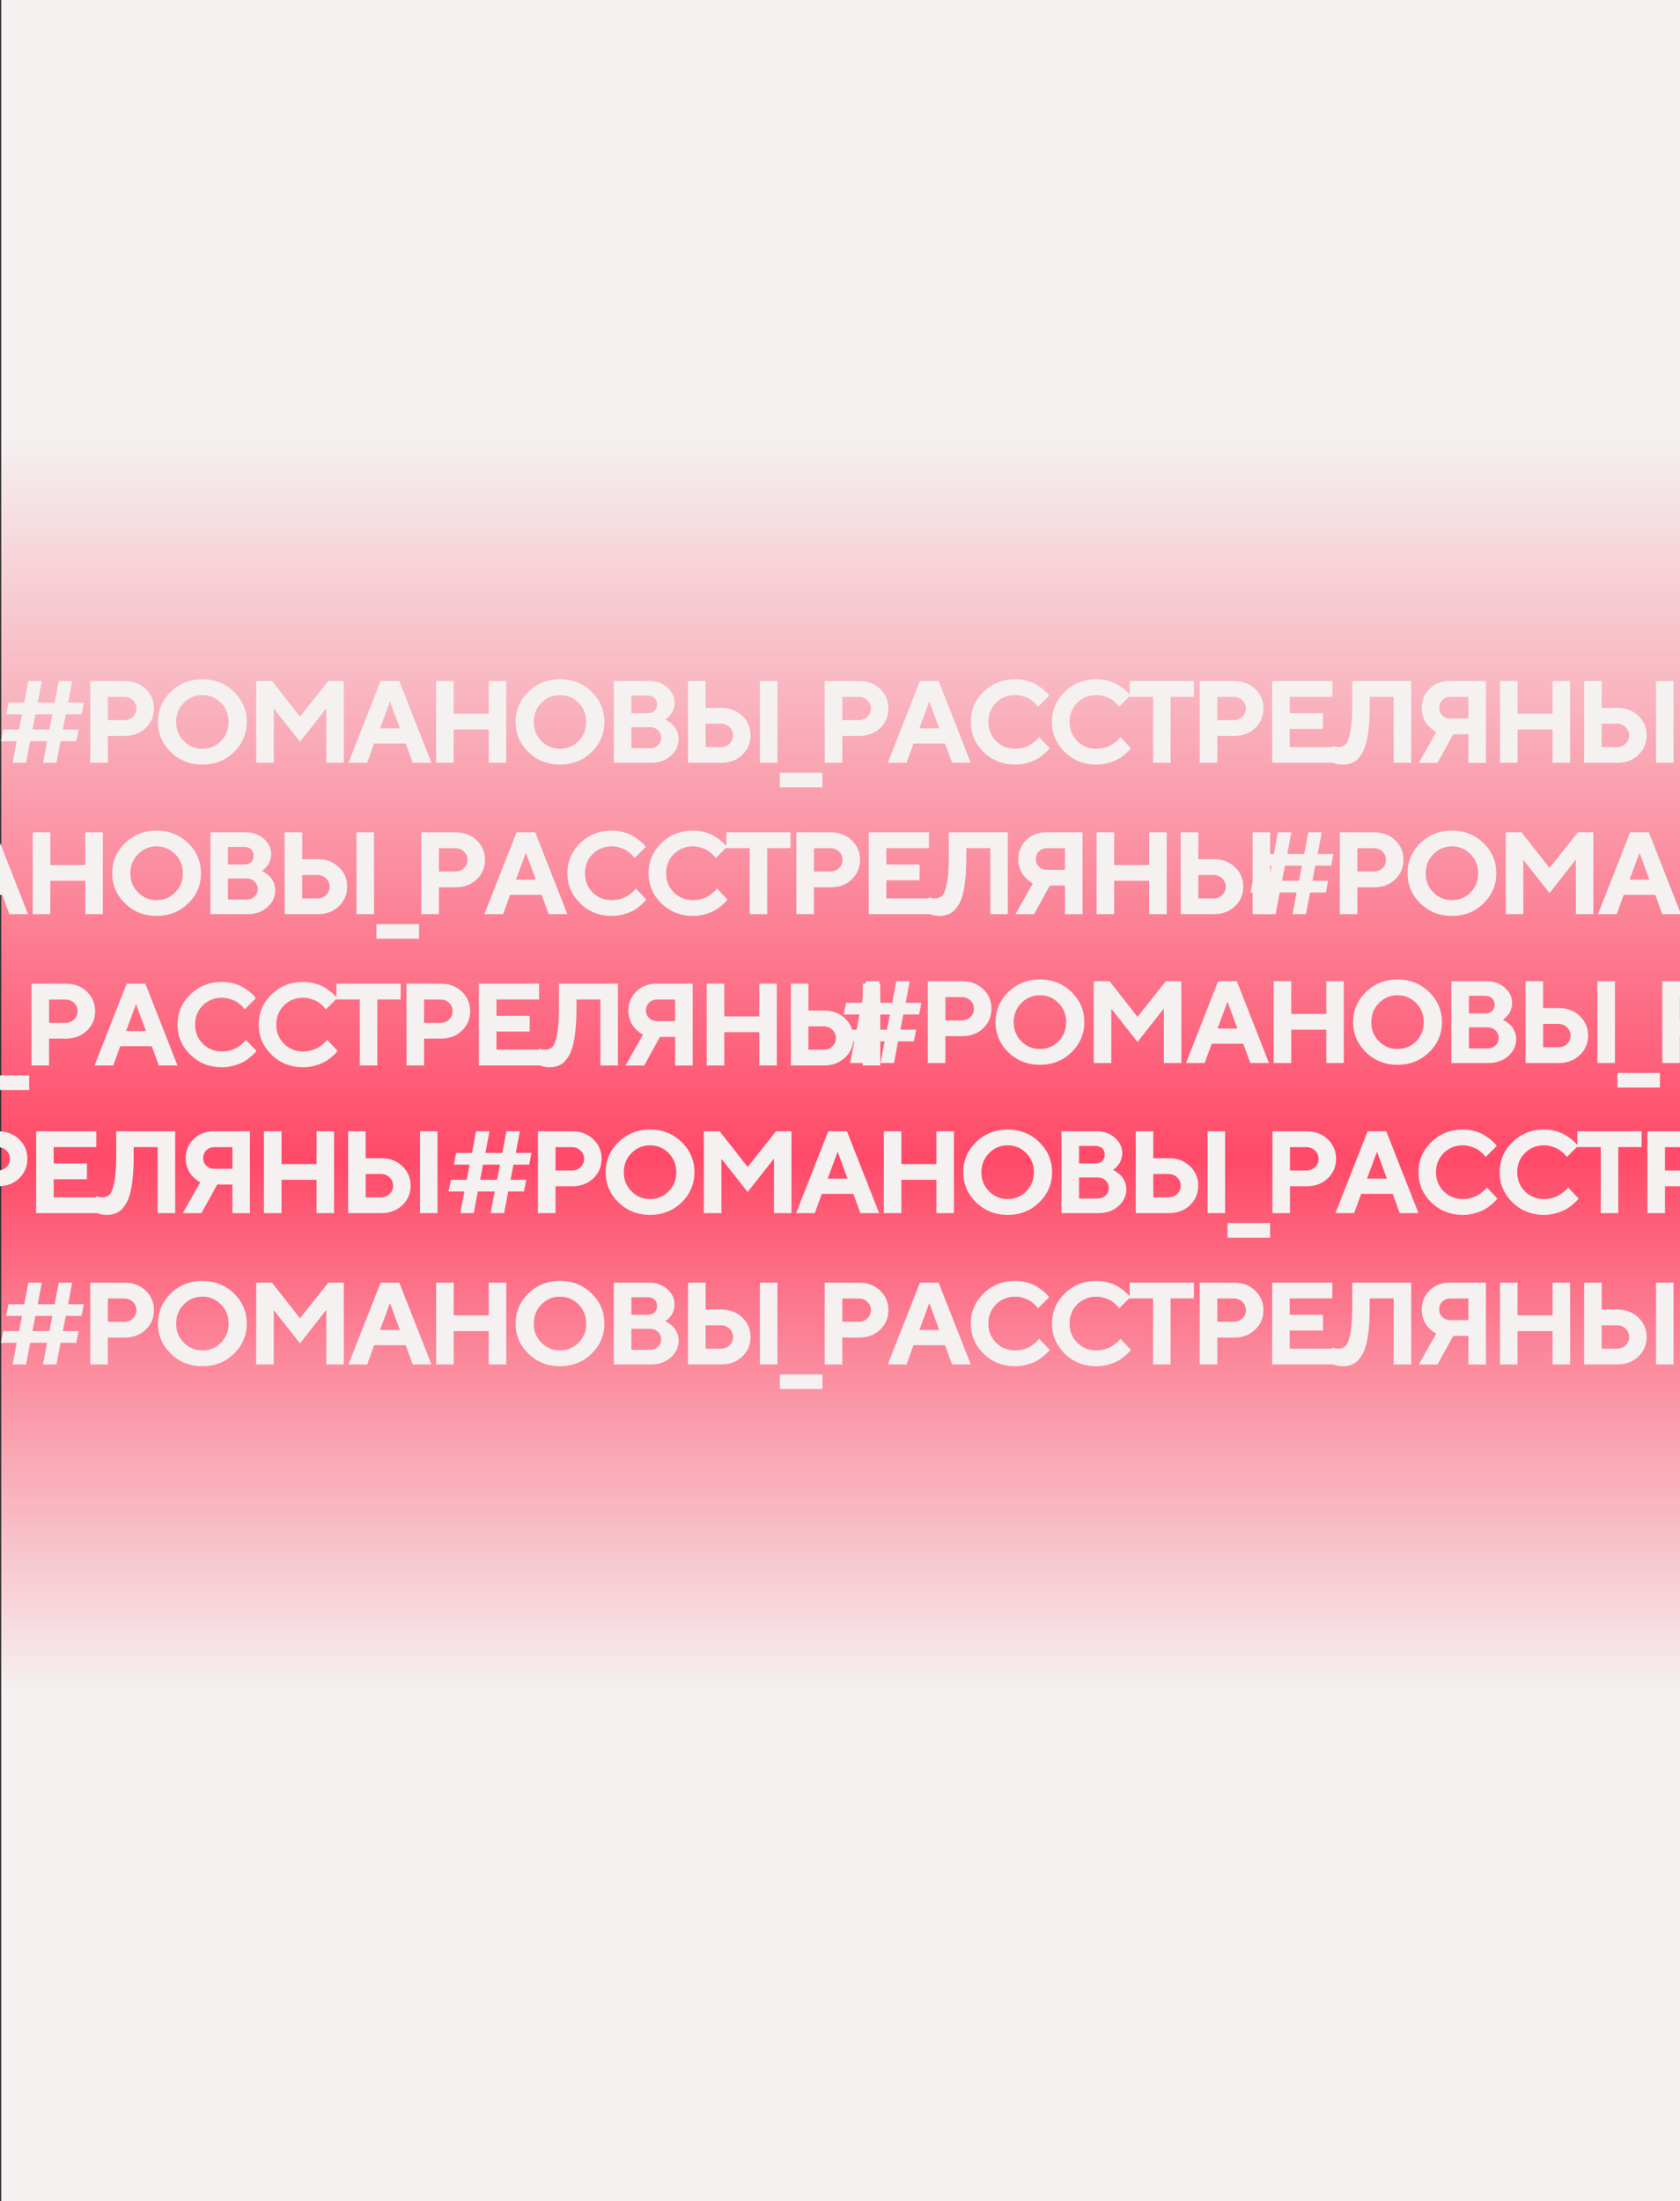 <svg width="1366" height="1789" viewBox="0 0 1366 1789" version="1.1" xmlns="http://www.w3.org/2000/svg" xmlns:xlink="http://www.w3.org/1999/xlink">
<rect x="0" y="0" width="1366" height="1789" fill="#333333" stroke="none"/>
<title>&#208;&#162;&#209;&#141;&#208;&#179;&#208;&#184; &#208;&#189;&#208;&#176; &#208;&#179;&#209;&#128;&#208;&#176;&#208;&#180;&#208;&#184;&#208;&#181;&#208;&#189;&#209;&#130;&#208;&#181;</title>
<desc>Created using Figma</desc>
<g id="Canvas" transform="translate(-35109 -8076)">
<g id="&#208;&#162;&#209;&#141;&#208;&#179;&#208;&#184; &#208;&#189;&#208;&#176; &#208;&#179;&#209;&#128;&#208;&#176;&#208;&#180;&#208;&#184;&#208;&#181;&#208;&#189;&#209;&#130;&#208;&#181;">
<g id="&#208;&#147;&#209;&#128;&#208;&#176;&#208;&#180;&#208;&#184;&#208;&#181;&#208;&#189;&#209;&#130;">
<use xlink:href="#path0_fill" transform="translate(35110 8076)" fill="url(#paint0_linear)" style="mix-blend-mode:multiply"/>
</g>
<g id="&#209;&#133;&#209;&#141;&#209;&#136;&#209;&#130;&#208;&#181;&#208;&#179;&#208;&#184;">
<g id="#&#208;&#160;&#208;&#158;&#208;&#156;&#208;&#144;&#208;&#157;&#208;&#158;&#208;&#146;&#208;&#171;_&#208;&#160;&#208;&#144;&#208;&#161;&#208;&#161;&#208;&#162;&#208;&#160;&#208;&#149;&#208;&#155;&#208;&#175;&#208;&#157;&#208;&#171;">
<use xlink:href="#path1_fill" transform="translate(35107 8605)" fill="#F5F1F1"/>
</g>
<g id="#&#208;&#160;&#208;&#158;&#208;&#156;&#208;&#144;&#208;&#157;&#208;&#158;&#208;&#146;&#208;&#171;_&#208;&#160;&#208;&#144;&#208;&#161;&#208;&#161;&#208;&#162;&#208;&#160;&#208;&#149;&#208;&#155;&#208;&#175;&#208;&#157;&#208;&#171;">
<use xlink:href="#path1_fill" transform="translate(34779 8728)" fill="#F5F1F1"/>
</g>
<g id="#&#208;&#160;&#208;&#158;&#208;&#156;&#208;&#144;&#208;&#157;&#208;&#158;&#208;&#146;&#208;&#171;_&#208;&#160;&#208;&#144;&#208;&#161;&#208;&#161;&#208;&#162;&#208;&#160;&#208;&#149;&#208;&#155;&#208;&#175;&#208;&#157;&#208;&#171;">
<use xlink:href="#path1_fill" transform="translate(34462 8851)" fill="#F5F1F1"/>
</g>
<g id="#&#208;&#160;&#208;&#158;&#208;&#156;&#208;&#144;&#208;&#157;&#208;&#158;&#208;&#146;&#208;&#171;_&#208;&#160;&#208;&#144;&#208;&#161;&#208;&#161;&#208;&#162;&#208;&#160;&#208;&#149;&#208;&#155;&#208;&#175;&#208;&#157;&#208;&#171;">
<use xlink:href="#path1_fill" transform="translate(34102 8971)" fill="#F5F1F1"/>
</g>
<g id="#&#208;&#160;&#208;&#158;&#208;&#156;&#208;&#144;&#208;&#157;&#208;&#158;&#208;&#146;&#208;&#171;_&#208;&#160;&#208;&#144;&#208;&#161;&#208;&#161;&#208;&#162;&#208;&#160;&#208;&#149;&#208;&#155;&#208;&#175;&#208;&#157;&#208;&#171;">
<use xlink:href="#path1_fill" transform="translate(35107 9094)" fill="#F5F1F1"/>
</g>
<g id="#&#208;&#160;&#208;&#158;&#208;&#156;&#208;&#144;&#208;&#157;&#208;&#158;&#208;&#146;&#208;&#171;_&#208;&#160;&#208;&#144;&#208;&#161;&#208;&#161;&#208;&#162;&#208;&#160;&#208;&#149;&#208;&#155;&#208;&#175;&#208;&#157;&#208;&#171;">
<use xlink:href="#path1_fill" transform="translate(35471 8971)" fill="#F5F1F1"/>
</g>
<g id="#&#208;&#160;&#208;&#158;&#208;&#156;&#208;&#144;&#208;&#157;&#208;&#158;&#208;&#146;&#208;&#171;_&#208;&#160;&#208;&#144;&#208;&#161;&#208;&#161;&#208;&#162;&#208;&#160;&#208;&#149;&#208;&#155;&#208;&#175;&#208;&#157;&#208;&#171;">
<use xlink:href="#path1_fill" transform="translate(35788 8849)" fill="#F5F1F1"/>
</g>
<g id="#&#208;&#160;&#208;&#158;&#208;&#156;&#208;&#144;&#208;&#157;&#208;&#158;&#208;&#146;&#208;&#171;_&#208;&#160;&#208;&#144;&#208;&#161;&#208;&#161;&#208;&#162;&#208;&#160;&#208;&#149;&#208;&#155;&#208;&#175;&#208;&#157;&#208;&#171;">
<use xlink:href="#path1_fill" transform="translate(36123 8728)" fill="#F5F1F1"/>
</g>
</g>
</g>
</g>
<defs>
<linearGradient id="paint0_linear" x1="0" y1="0" x2="1" y2="0" gradientUnits="userSpaceOnUse" gradientTransform="matrix(0 1024.88 -781.982 0 659.748 352.421)">
<stop offset="0" stop-color="#F5F1F1"/>
<stop offset="0.575" stop-color="#FF4A68"/>
<stop offset="1" stop-color="#F5F1F1"/>
</linearGradient>
<path id="path0_fill" fill-rule="evenodd" d="M 0 0L 1365 0L 1365 1789L 0 1789L 0 0Z"/>
<path id="path1_fill" d="M 53.126 63.91L 55.492 51.571L 68.294 51.571L 70.196 42.062L 57.393 42.062L 60.687 24.481L 49.786 24.481L 46.446 42.062L 32.669 42.062L 36.009 24.481L 25.062 24.481L 21.768 42.062L 8.919 42.062L 7.017 51.571L 19.867 51.571L 17.501 63.91L 4.652 63.91L 2.75 73.419L 15.599 73.419L 12.259 91L 23.206 91L 26.5 73.419L 40.277 73.419L 36.937 91L 47.884 91L 51.224 73.419L 64.027 73.419L 65.929 63.91L 53.126 63.91ZM 42.179 63.91L 28.402 63.91L 30.767 51.571L 44.544 51.571L 42.179 63.91ZM 75.397 24.481L 75.397 91L 89.684 91L 89.684 69.152L 103.415 69.152C 110.28 69.152 115.939 67.018 120.439 62.751C 124.892 58.483 127.165 53.148 127.165 46.84C 127.165 40.531 124.892 35.197 120.392 30.929C 115.893 26.662 110.233 24.528 103.415 24.528L 75.397 24.481ZM 102.951 37.377C 105.78 37.377 108.146 38.258 110.048 40.114C 111.95 41.969 112.924 44.196 112.924 46.886C 112.924 49.53 111.95 51.757 110.048 53.612C 108.146 55.421 105.78 56.349 102.951 56.349L 89.684 56.349L 89.684 37.377L 102.951 37.377ZM 145.215 57.787C 145.215 51.664 147.256 46.469 151.43 42.248C 155.559 38.026 160.615 35.893 166.553 35.893C 172.49 35.893 177.546 38.026 181.675 42.248C 185.849 46.469 187.89 51.664 187.89 57.787C 187.89 63.91 185.849 69.106 181.675 73.28C 177.546 77.501 172.49 79.589 166.553 79.589C 160.615 79.589 155.559 77.501 151.43 73.28C 147.256 69.106 145.215 63.91 145.215 57.787ZM 130.464 57.741C 130.464 67.296 133.943 75.507 140.901 82.279C 147.859 89.052 156.44 92.438 166.553 92.438C 176.665 92.438 185.246 89.052 192.204 82.279C 199.162 75.507 202.641 67.296 202.641 57.741C 202.641 48.185 199.162 40.021 192.204 33.248C 185.246 26.476 176.665 23.09 166.553 23.09C 156.44 23.09 147.859 26.476 140.901 33.248C 133.943 40.021 130.464 48.185 130.464 57.741ZM 245.926 53.473L 223.15 24.481L 210.301 24.481L 210.301 91L 224.588 91L 224.588 46.84L 245.926 73.883L 267.31 46.654L 267.31 91L 281.551 91L 281.551 24.481L 268.934 24.481L 245.926 53.473ZM 327.154 62.982L 310.966 62.982L 319.083 41.134L 327.154 62.982ZM 331.886 75.321L 337.591 91L 352.806 91L 326.644 24.481L 311.476 24.481L 285.314 91L 300.529 91L 306.234 75.321L 331.886 75.321ZM 413.625 24.481L 399.384 24.481L 399.384 51.107L 370.903 51.107L 370.903 24.481L 356.616 24.481L 356.616 91L 370.903 91L 370.903 63.91L 399.384 63.91L 399.384 91L 413.625 91L 413.625 24.481ZM 435.989 57.787C 435.989 51.664 438.03 46.469 442.205 42.248C 446.333 38.026 451.389 35.893 457.327 35.893C 463.264 35.893 468.32 38.026 472.449 42.248C 476.624 46.469 478.665 51.664 478.665 57.787C 478.665 63.91 476.624 69.106 472.449 73.28C 468.32 77.501 463.264 79.589 457.327 79.589C 451.389 79.589 446.333 77.501 442.205 73.28C 438.03 69.106 435.989 63.91 435.989 57.787ZM 421.238 57.741C 421.238 67.296 424.717 75.507 431.675 82.279C 438.633 89.052 447.214 92.438 457.327 92.438C 467.439 92.438 476.021 89.052 482.979 82.279C 489.937 75.507 493.416 67.296 493.416 57.741C 493.416 48.185 489.937 40.021 482.979 33.248C 476.021 26.476 467.439 23.09 457.327 23.09C 447.214 23.09 438.633 26.476 431.675 33.248C 424.717 40.021 421.238 48.185 421.238 57.741ZM 531.226 91C 537.813 91 543.194 89.098 547.462 85.248C 551.683 81.444 553.817 76.852 553.817 71.518C 553.817 69.384 553.399 67.389 552.611 65.534C 551.822 63.678 550.941 62.194 550.013 61.081C 549.039 60.014 547.926 59.04 546.673 58.112C 545.374 57.184 544.493 56.627 544.029 56.395C 543.565 56.164 543.148 55.978 542.869 55.839L 543.658 55.375C 544.122 55.097 544.771 54.54 545.513 53.798C 546.256 53.056 547.044 52.128 547.833 51.061C 548.575 50.041 549.224 48.695 549.735 47.118C 550.199 45.541 550.477 43.825 550.477 42.062C 550.477 37.423 548.482 33.295 544.539 29.77C 540.596 26.244 535.633 24.481 529.603 24.481L 501.075 24.481L 501.075 91L 531.226 91ZM 515.362 79.125L 515.362 62.008L 530.531 62.008C 533.128 62.008 535.262 62.843 536.978 64.513C 538.695 66.183 539.576 68.178 539.576 70.59C 539.576 73.002 538.695 75.043 536.978 76.666C 535.262 78.336 533.128 79.125 530.531 79.125L 515.362 79.125ZM 528.629 36.356C 530.948 36.356 532.803 37.006 534.195 38.305C 535.54 39.603 536.236 41.366 536.236 43.5C 536.236 45.68 535.54 47.397 534.195 48.695C 532.803 49.994 530.948 50.644 528.629 50.644L 515.362 50.644L 515.362 36.356L 528.629 36.356ZM 634.118 24.481L 619.877 24.481L 619.877 91L 634.118 91L 634.118 24.481ZM 588.52 91C 595.338 91 600.998 88.866 605.497 84.599C 609.997 80.331 612.27 75.043 612.27 68.688C 612.27 62.379 609.997 57.045 605.497 52.777C 600.998 48.51 595.338 46.33 588.52 46.33L 575.717 46.33L 575.717 24.481L 561.43 24.481L 561.43 91L 588.52 91ZM 575.717 78.197L 575.717 59.179L 588.056 59.179C 590.885 59.179 593.251 60.106 595.153 61.962C 597.055 63.817 598.029 66.044 598.029 68.688C 598.029 71.378 597.055 73.605 595.153 75.46C 593.251 77.316 590.885 78.197 588.056 78.197L 575.717 78.197ZM 670.722 99.071L 636.071 99.071L 636.071 110.946L 670.722 110.946L 670.722 99.071ZM 672.583 24.481L 672.583 91L 686.87 91L 686.87 69.152L 700.601 69.152C 707.466 69.152 713.125 67.018 717.625 62.751C 722.078 58.483 724.351 53.148 724.351 46.84C 724.351 40.531 722.078 35.197 717.578 30.929C 713.079 26.662 707.42 24.528 700.601 24.528L 672.583 24.481ZM 700.137 37.377C 702.967 37.377 705.332 38.258 707.234 40.114C 709.136 41.969 710.11 44.196 710.11 46.886C 710.11 49.53 709.136 51.757 707.234 53.612C 705.332 55.421 702.967 56.349 700.137 56.349L 686.87 56.349L 686.87 37.377L 700.137 37.377ZM 765.687 62.982L 749.498 62.982L 757.616 41.134L 765.687 62.982ZM 770.419 75.321L 776.124 91L 791.339 91L 765.177 24.481L 750.008 24.481L 723.846 91L 739.061 91L 744.767 75.321L 770.419 75.321ZM 827.48 23.09C 817.321 23.09 808.74 26.476 801.782 33.248C 794.824 40.021 791.345 48.185 791.345 57.741C 791.345 67.296 794.824 75.507 801.782 82.279C 808.74 89.052 817.321 92.438 827.48 92.438C 830.912 92.438 834.252 91.974 837.499 91C 840.746 90.072 843.344 89.005 845.339 87.846C 847.333 86.686 849.189 85.341 850.951 83.81C 852.714 82.279 853.827 81.212 854.338 80.609C 854.848 80.006 855.219 79.496 855.497 79.125L 846.916 70.08L 846.174 71.054C 845.663 71.749 844.875 72.538 843.762 73.466C 842.648 74.394 841.349 75.321 839.911 76.249C 838.427 77.177 836.618 77.965 834.391 78.615C 832.165 79.264 829.892 79.589 827.48 79.589C 821.264 79.589 816.069 77.501 811.894 73.327C 807.719 69.152 805.632 63.956 805.632 57.741C 805.632 51.525 807.719 46.33 811.894 42.155C 816.069 37.98 821.264 35.893 827.48 35.893C 829.706 35.893 831.933 36.264 834.113 36.959C 836.247 37.655 838.01 38.398 839.355 39.232C 840.654 40.067 841.906 40.995 843.019 42.062C 844.133 43.175 844.875 43.917 845.2 44.381C 845.524 44.845 845.803 45.17 845.988 45.402L 855.034 36.356L 853.967 34.965C 853.271 34.084 852.158 32.97 850.58 31.671C 849.003 30.373 847.241 29.074 845.2 27.775C 843.159 26.476 840.607 25.409 837.453 24.481C 834.299 23.554 830.959 23.09 827.48 23.09ZM 893.494 23.09C 883.335 23.09 874.753 26.476 867.795 33.248C 860.837 40.021 857.358 48.185 857.358 57.741C 857.358 67.296 860.837 75.507 867.795 82.279C 874.753 89.052 883.335 92.438 893.494 92.438C 896.926 92.438 900.266 91.974 903.513 91C 906.76 90.072 909.358 89.005 911.353 87.846C 913.347 86.686 915.203 85.341 916.965 83.81C 918.728 82.279 919.841 81.212 920.352 80.609C 920.862 80.006 921.233 79.496 921.511 79.125L 912.93 70.08L 912.188 71.054C 911.677 71.749 910.889 72.538 909.775 73.466C 908.662 74.394 907.363 75.321 905.925 76.249C 904.441 77.177 902.632 77.965 900.405 78.615C 898.179 79.264 895.906 79.589 893.494 79.589C 887.278 79.589 882.083 77.501 877.908 73.327C 873.733 69.152 871.646 63.956 871.646 57.741C 871.646 51.525 873.733 46.33 877.908 42.155C 882.083 37.98 887.278 35.893 893.494 35.893C 895.72 35.893 897.947 36.264 900.127 36.959C 902.261 37.655 904.023 38.398 905.369 39.232C 906.667 40.067 907.92 40.995 909.033 42.062C 910.146 43.175 910.889 43.917 911.213 44.381C 911.538 44.845 911.816 45.17 912.002 45.402L 921.047 36.356L 919.98 34.965C 919.285 34.084 918.171 32.97 916.594 31.671C 915.017 30.373 913.254 29.074 911.213 27.775C 909.172 26.476 906.621 25.409 903.467 24.481C 900.312 23.554 896.973 23.09 893.494 23.09ZM 920.543 24.481L 920.543 37.331L 939.561 37.331L 939.561 91L 953.802 91L 953.802 37.331L 972.774 37.331L 972.774 24.481L 920.543 24.481ZM 977.511 24.481L 977.511 91L 991.798 91L 991.798 69.152L 1005.53 69.152C 1012.39 69.152 1018.05 67.018 1022.55 62.751C 1027.01 58.483 1029.28 53.148 1029.28 46.84C 1029.28 40.531 1027.01 35.197 1022.51 30.929C 1018.01 26.662 1012.35 24.528 1005.53 24.528L 977.511 24.481ZM 1005.06 37.377C 1007.89 37.377 1010.26 38.258 1012.16 40.114C 1014.06 41.969 1015.04 44.196 1015.04 46.886C 1015.04 49.53 1014.06 51.757 1012.16 53.612C 1010.26 55.421 1007.89 56.349 1005.06 56.349L 991.798 56.349L 991.798 37.377L 1005.06 37.377ZM 1050.67 78.197L 1050.67 63.446L 1077.71 63.446L 1077.71 50.644L 1050.67 50.644L 1050.67 37.331L 1085.32 37.331L 1085.32 24.481L 1036.38 24.481L 1036.38 91L 1086.29 91L 1086.29 78.197L 1050.67 78.197ZM 1149.43 24.481L 1101.47 24.481L 1101.47 45.031C 1101.47 54.123 1100.91 61.173 1099.89 66.183C 1098.87 71.193 1097.57 74.486 1096.04 75.971C 1094.51 77.455 1092.51 78.197 1090.06 78.197C 1088.48 78.197 1086.9 77.873 1085.32 77.223L 1085.32 90.814L 1086.48 91.186C 1087.13 91.464 1088.2 91.742 1089.64 92.02C 1091.03 92.299 1092.47 92.438 1093.86 92.438C 1097.29 92.438 1100.26 91.742 1102.77 90.351C 1105.27 88.959 1107.5 86.593 1109.54 83.161C 1111.58 79.774 1113.11 74.904 1114.13 68.549C 1115.15 62.194 1115.71 54.308 1115.71 44.938L 1115.71 37.331L 1135.19 37.331L 1135.19 91L 1149.43 91L 1149.43 24.481ZM 1210.2 24.481L 1180.75 24.481C 1174.16 24.481 1168.69 26.615 1164.42 30.79C 1160.11 35.011 1157.97 40.206 1157.97 46.376C 1157.97 49.02 1158.39 51.525 1159.22 53.891C 1160.06 56.21 1161.03 58.065 1162.1 59.411C 1163.12 60.709 1164.33 61.962 1165.72 63.122C 1167.06 64.235 1167.99 64.977 1168.55 65.255C 1169.1 65.534 1169.52 65.719 1169.85 65.858L 1155.61 91.046L 1170.77 91.046L 1183.62 67.76L 1195.96 67.76L 1195.96 91.046L 1210.2 91.046L 1210.2 24.481ZM 1172.21 46.376C 1172.21 43.778 1173.05 41.598 1174.76 39.928C 1176.48 38.212 1178.66 37.377 1181.26 37.377L 1195.96 37.377L 1195.96 54.958L 1181.26 54.958C 1178.66 54.958 1176.48 54.123 1174.76 52.453C 1173.05 50.783 1172.21 48.788 1172.21 46.376ZM 1278.63 24.481L 1264.39 24.481L 1264.39 51.107L 1235.91 51.107L 1235.91 24.481L 1221.62 24.481L 1221.62 91L 1235.91 91L 1235.91 63.91L 1264.39 63.91L 1264.39 91L 1278.63 91L 1278.63 24.481ZM 1362.73 24.481L 1348.49 24.481L 1348.49 91L 1362.73 91L 1362.73 24.481ZM 1317.14 91C 1323.95 91 1329.61 88.866 1334.11 84.599C 1338.61 80.331 1340.89 75.043 1340.89 68.688C 1340.89 62.379 1338.61 57.045 1334.11 52.777C 1329.61 48.51 1323.95 46.33 1317.14 46.33L 1304.33 46.33L 1304.33 24.481L 1290.05 24.481L 1290.05 91L 1317.14 91ZM 1304.33 78.197L 1304.33 59.179L 1316.67 59.179C 1319.5 59.179 1321.87 60.106 1323.77 61.962C 1325.67 63.817 1326.65 66.044 1326.65 68.688C 1326.65 71.378 1325.67 73.605 1323.77 75.46C 1321.87 77.316 1319.5 78.197 1316.67 78.197L 1304.33 78.197Z"/>
</defs>
</svg>
